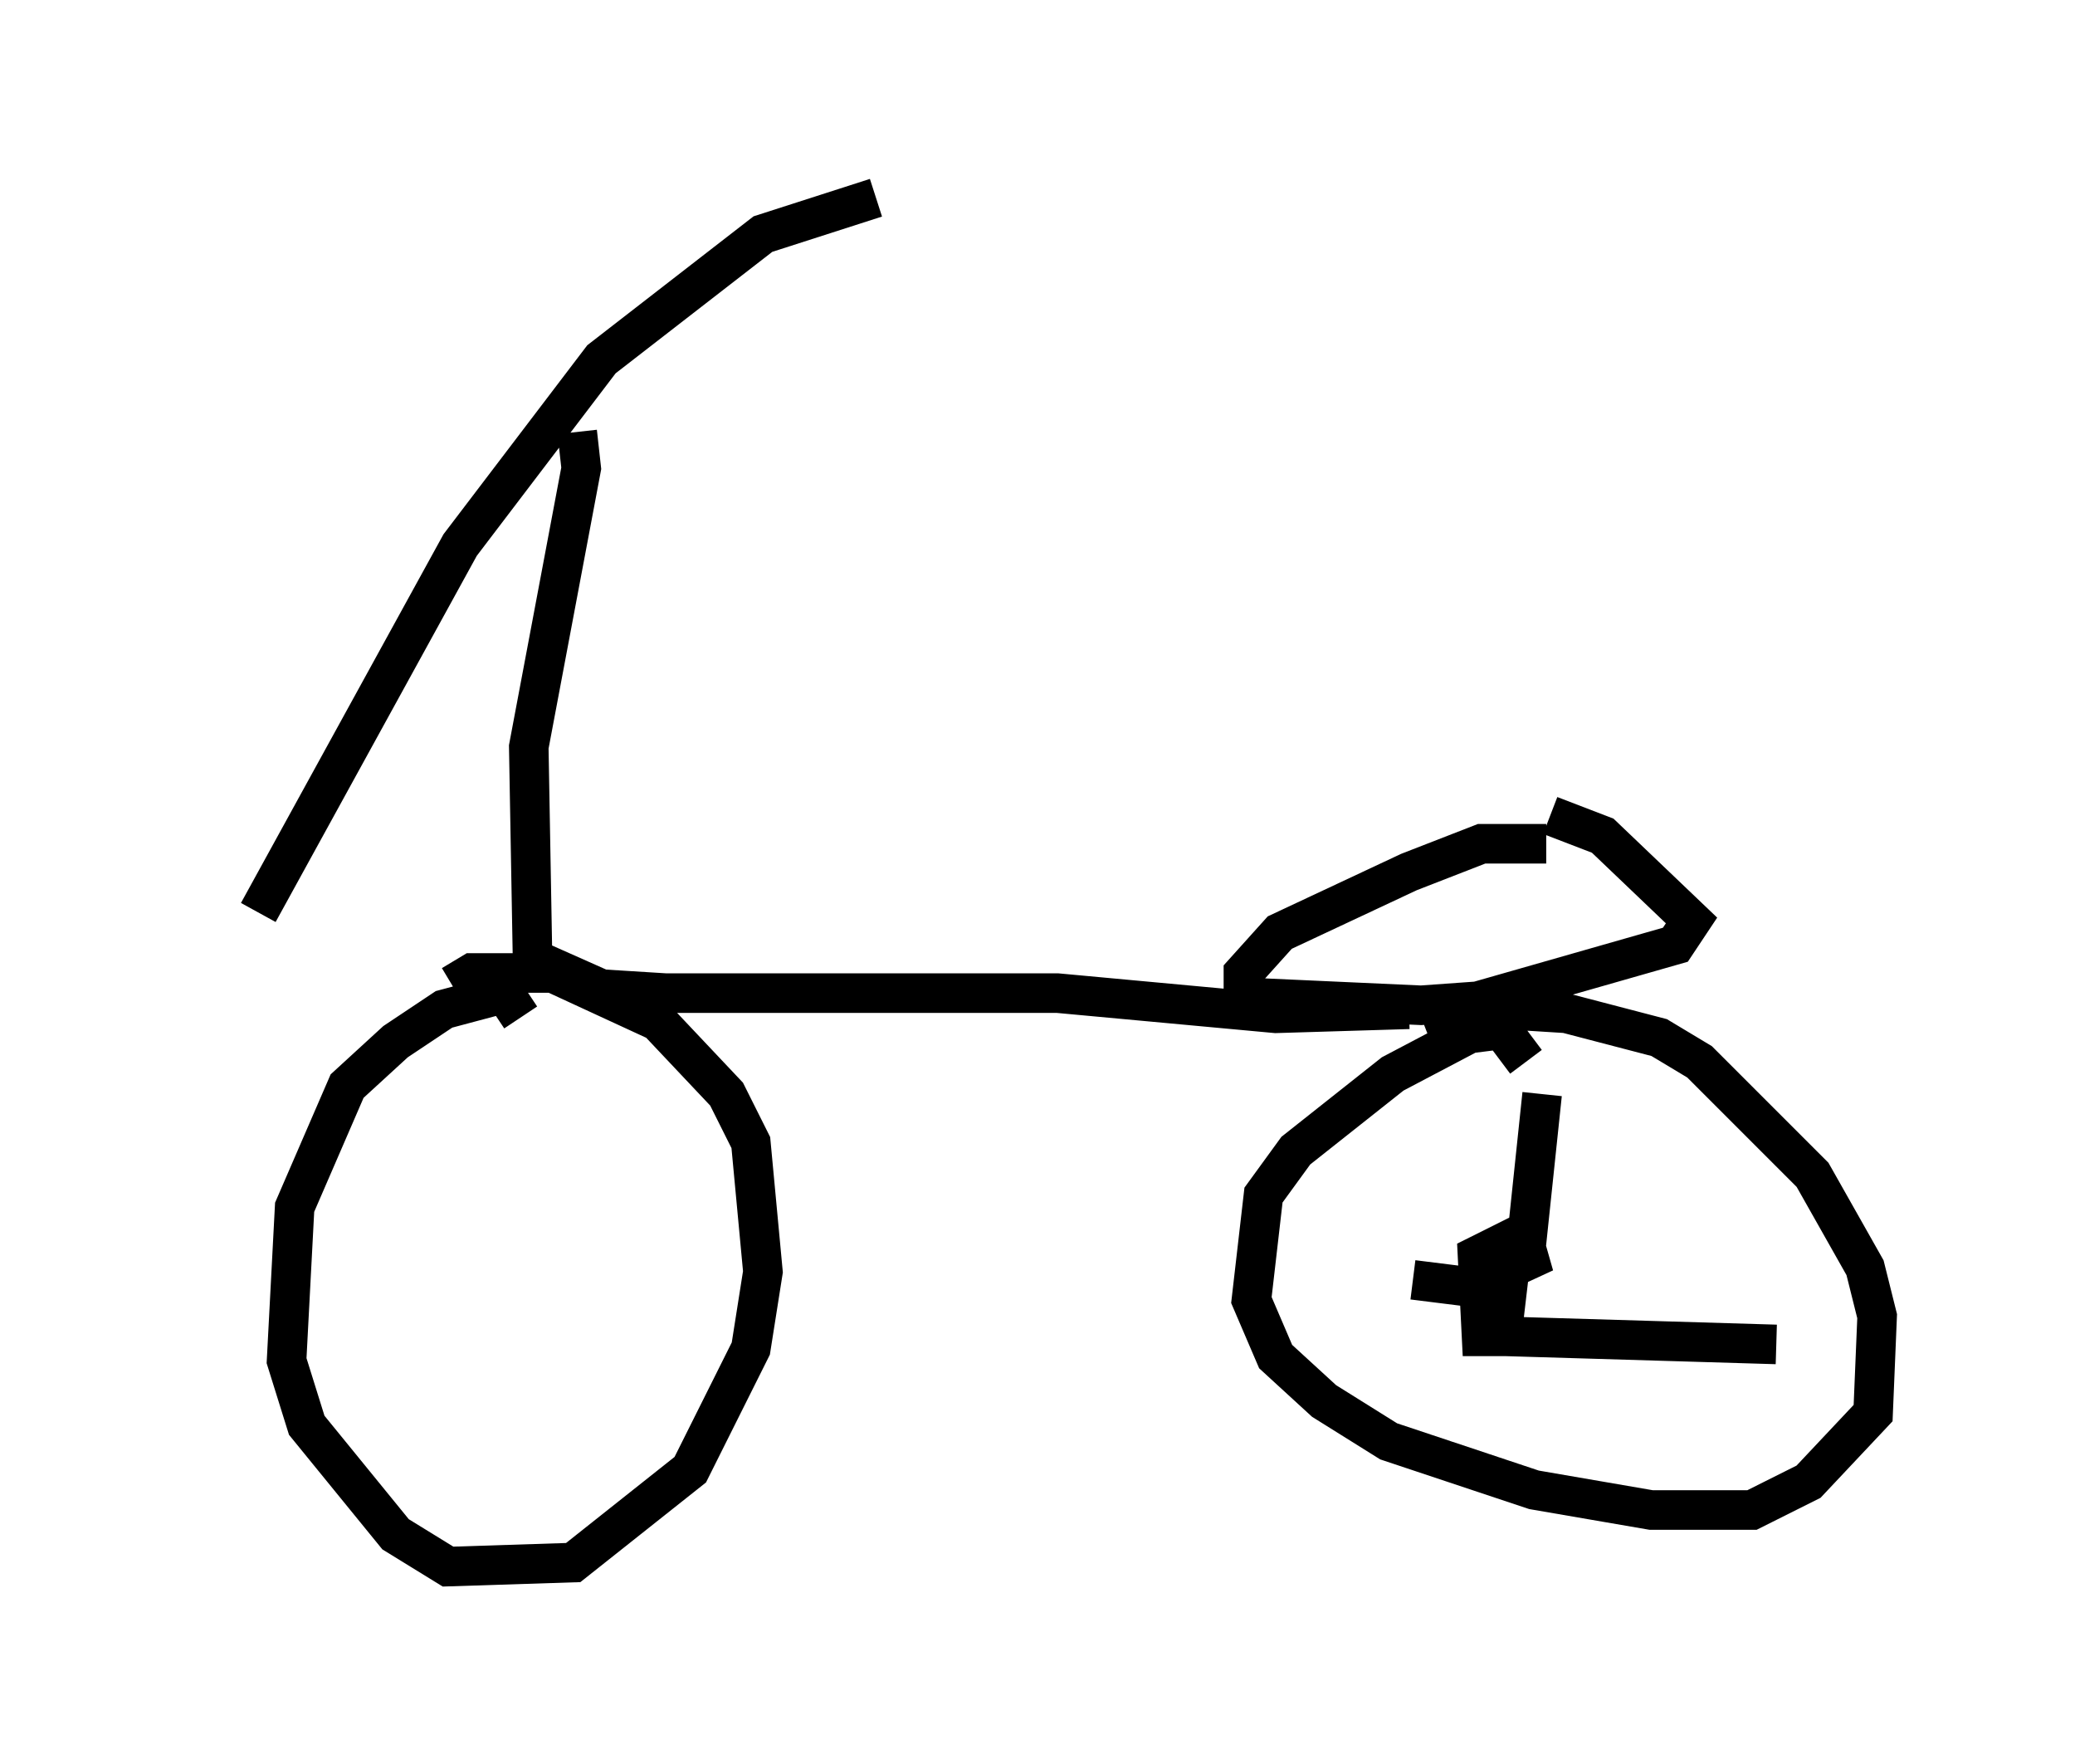 <?xml version="1.0" encoding="utf-8" ?>
<svg baseProfile="full" height="44.607" version="1.1" width="52.467" xmlns="http://www.w3.org/2000/svg" xmlns:ev="http://www.w3.org/2001/xml-events" xmlns:xlink="http://www.w3.org/1999/xlink"><defs /><rect fill="white" height="44.607" width="52.467" x="0" y="0" /><path d="M5, 24.294 m1.531, -1.225 l5.104, -9.29 3.573, -4.696 l4.083, -3.165 2.858, -0.919 m-7.554, 5.921 l0.102, 0.919 -1.327, 7.044 l0.102, 5.717 m-0.306, 1.123 l-0.408, -0.613 -1.531, 0.408 l-1.225, 0.817 -1.225, 1.123 l-1.327, 3.063 -0.204, 3.879 l0.51, 1.633 2.246, 2.756 l1.327, 0.817 3.165, -0.102 l2.96, -2.348 1.531, -3.063 l0.306, -1.94 -0.306, -3.267 l-0.613, -1.225 -1.735, -1.838 l-2.654, -1.225 -2.042, 0.0 l-0.51, 0.306 m1.94, -0.715 l1.838, 0.817 1.633, 0.102 l9.902, 0.0 5.513, 0.51 l3.369, -0.102 m3.471, -4.185 l-1.633, 0.0 -1.838, 0.715 l-3.267, 1.531 -0.919, 1.021 l0.0, 0.613 4.492, 0.204 l1.429, -0.102 5.002, -1.429 l0.408, -0.613 -2.246, -2.144 l-1.327, -0.51 m-0.613, 6.227 l-0.613, -0.817 -0.817, 0.102 l-1.94, 1.021 -2.45, 1.94 l-0.817, 1.123 -0.306, 2.654 l0.613, 1.429 1.225, 1.123 l1.633, 1.021 3.675, 1.225 l2.96, 0.51 2.552, 0.0 l1.429, -0.715 1.633, -1.735 l0.102, -2.45 -0.306, -1.225 l-1.327, -2.348 -2.858, -2.858 l-1.021, -0.613 -2.348, -0.613 l-1.633, -0.102 -1.838, 0.715 m1.327, 5.513 l0.715, 0.306 -0.204, 1.735 l-0.51, 0.0 -0.102, -2.042 l0.817, -0.408 0.613, 0.919 l-0.204, -0.715 0.408, -3.879 m-0.919, 6.125 l6.84, 0.204 m-6.84, -0.919 l-0.715, -0.51 -1.633, -0.204 " fill="none" stroke="black" stroke-width="1" /></svg>